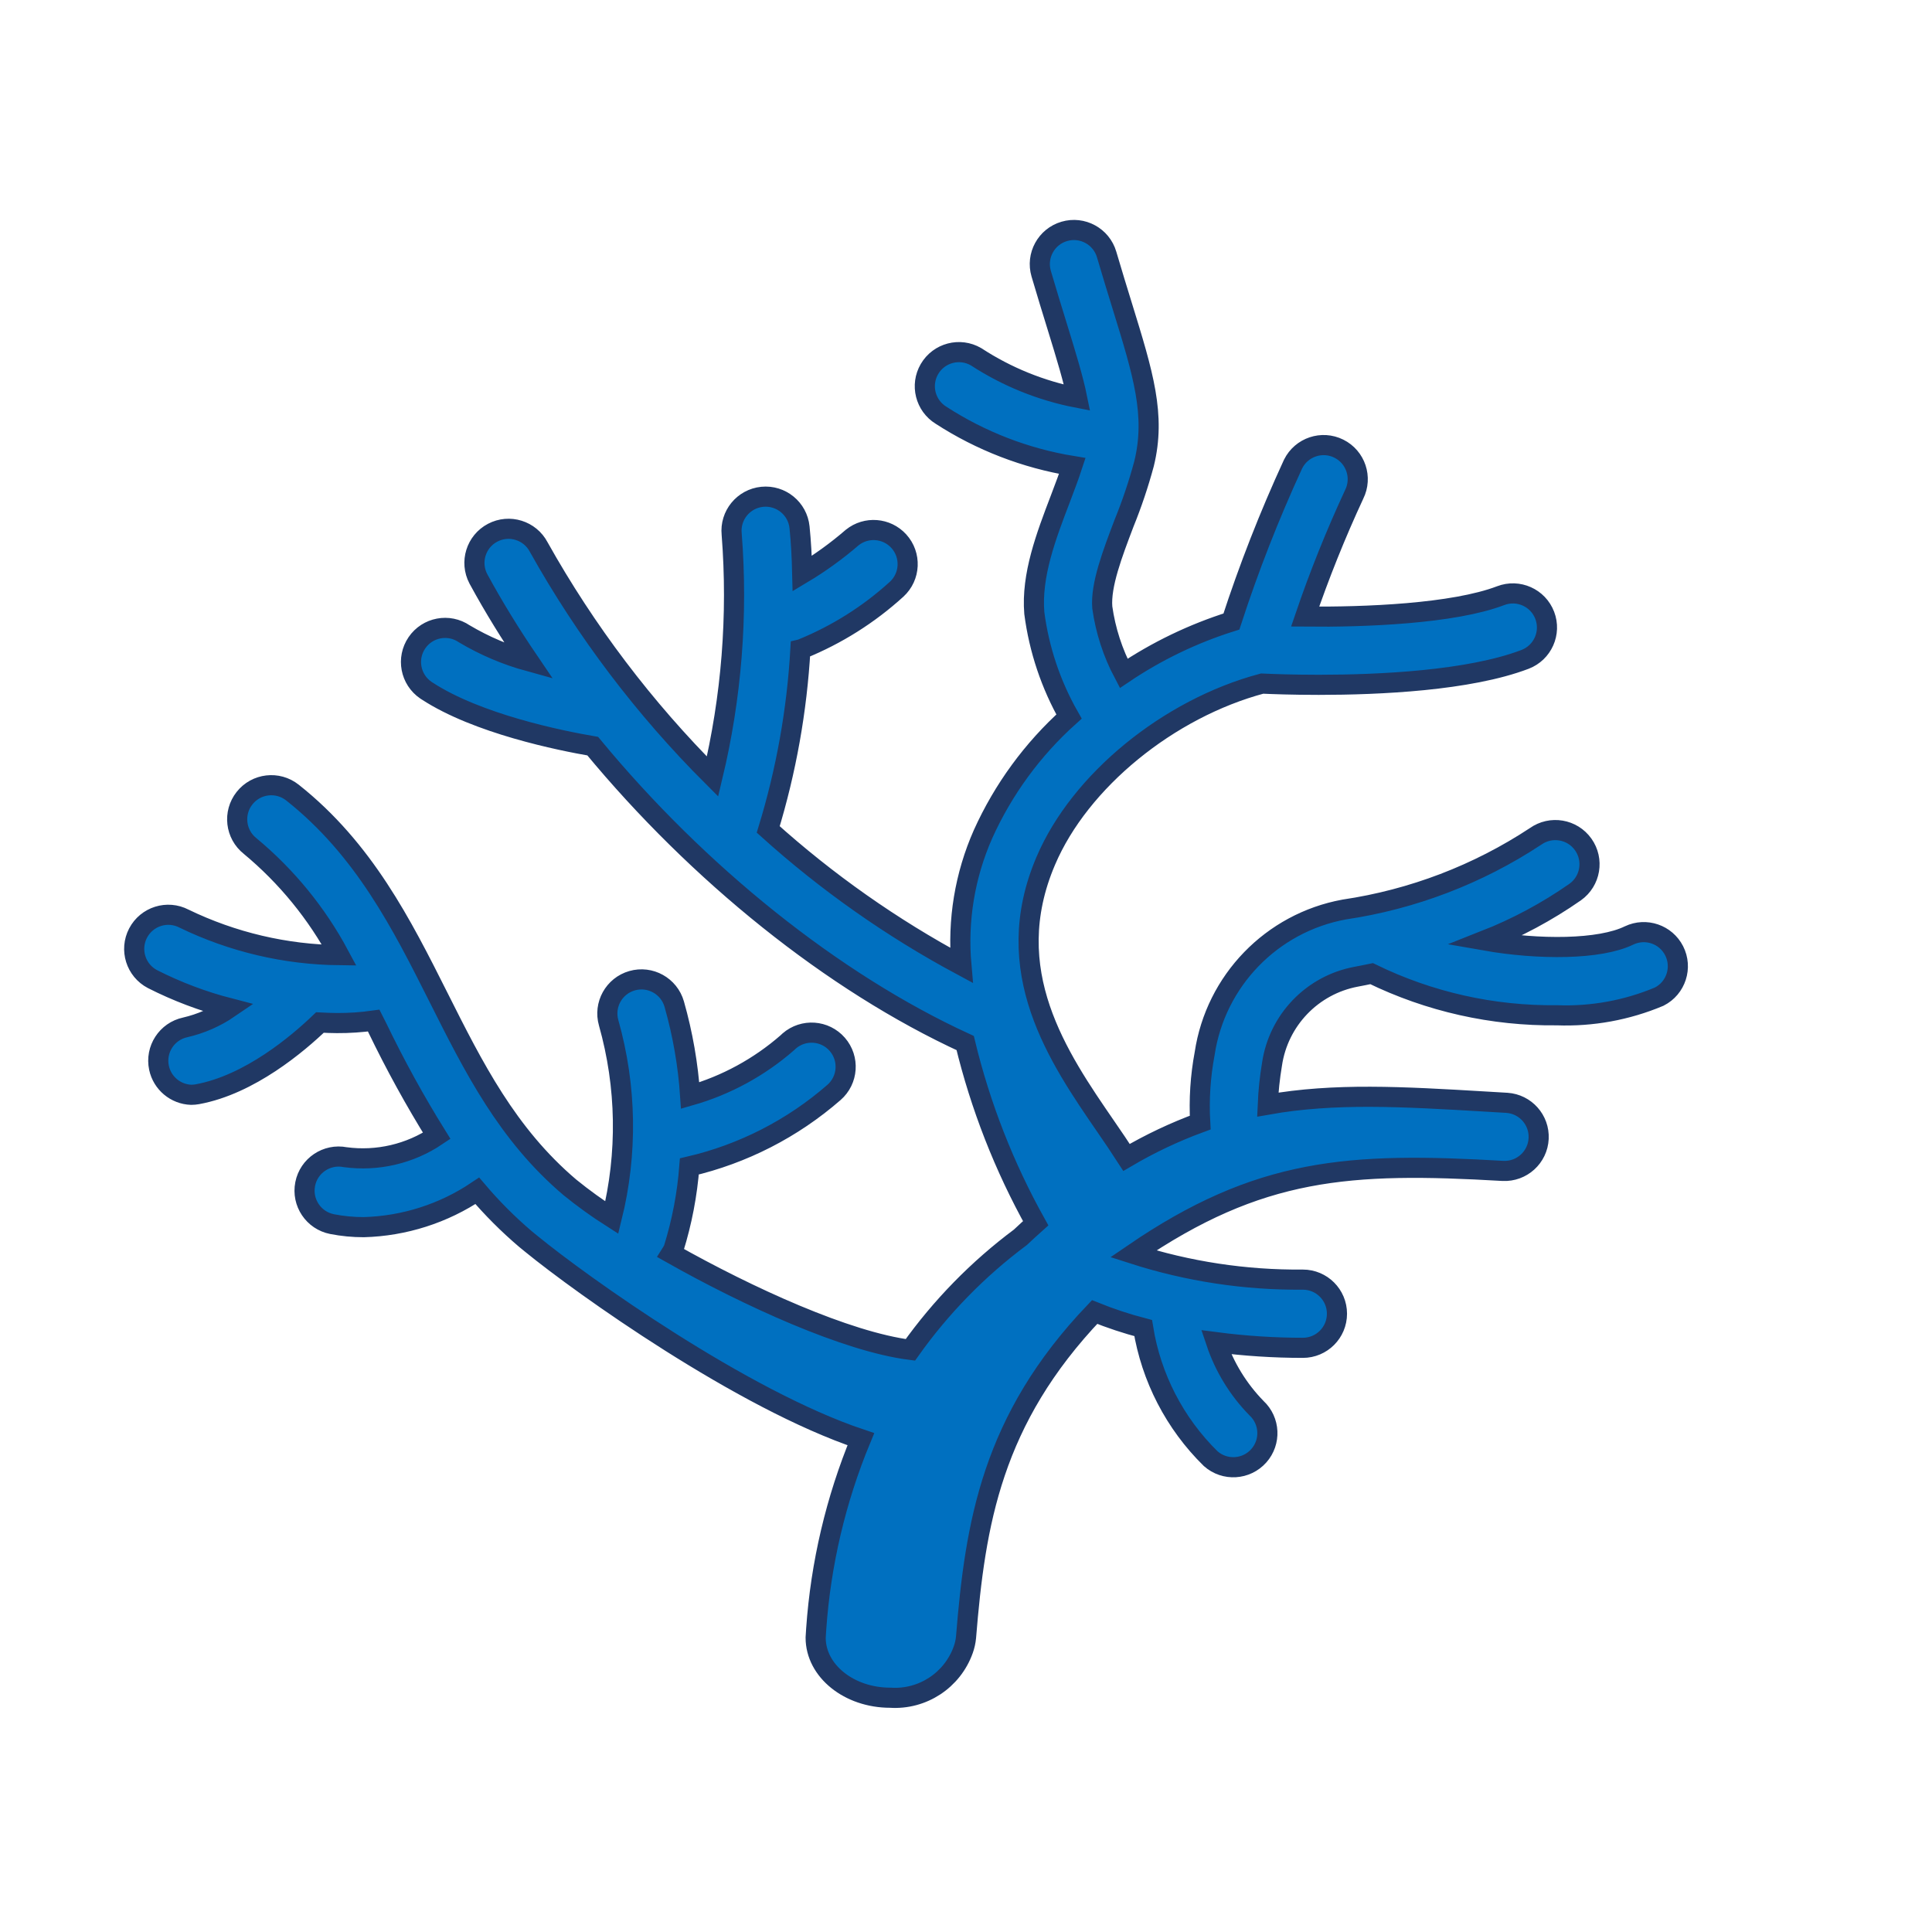 <svg width="288" height="288" xmlns="http://www.w3.org/2000/svg" xmlns:xlink="http://www.w3.org/1999/xlink" overflow="hidden"><g clip-path="url(#clip0)"><g clip-path="url(#clip2)"><use width="100%" height="100%" xlink:href="#img1" transform="translate(12 26)"></use></g><g clip-path="url(#clip3)"><g clip-path="url(#clip4)"><g clip-path="url(#clip5)"><path d="M121.588 244.126C121.588 249.067 126.564 253.076 132.702 253.076 137.524 253.395 141.971 250.473 143.591 245.921 143.806 245.323 143.945 244.701 144.005 244.068 145.385 227.077 147.851 211.649 163.172 195.581 165.531 196.533 167.949 197.333 170.411 197.975 171.603 205.371 175.13 212.192 180.475 217.441 182.577 219.302 185.79 219.107 187.651 217.005 189.477 214.943 189.328 211.801 187.315 209.921 184.587 207.138 182.525 203.773 181.284 200.079 185.572 200.636 189.892 200.917 194.216 200.918 197.023 200.918 199.299 198.642 199.299 195.835 199.299 193.027 197.023 190.751 194.216 190.751 185.636 190.832 177.098 189.535 168.929 186.911 187.737 174.05 201.101 173.214 224.042 174.546 226.846 174.681 229.229 172.517 229.364 169.713 229.497 166.949 227.395 164.586 224.634 164.397L221.401 164.206C209.067 163.474 198.913 162.895 188.985 164.661 189.07 162.646 189.281 160.637 189.615 158.648 190.578 152.069 195.613 146.827 202.148 145.601 202.934 145.464 203.689 145.294 204.461 145.139 213.061 149.336 222.523 151.462 232.092 151.345 237.317 151.54 242.522 150.59 247.342 148.562 249.842 147.286 250.835 144.225 249.56 141.724 248.311 139.277 245.345 138.265 242.861 139.438 238.492 141.583 229.39 141.616 221.34 140.2 226.098 138.328 230.619 135.904 234.811 132.977 237.102 131.344 237.635 128.164 236.002 125.874 234.37 123.584 231.19 123.051 228.899 124.683 220.301 130.35 210.568 134.069 200.382 135.579 189.565 137.558 181.203 146.194 179.573 157.069 178.939 160.454 178.717 163.902 178.912 167.34 175.102 168.738 171.427 170.476 167.93 172.535 166.977 171.051 165.935 169.529 164.857 167.96 157.74 157.613 148.875 144.735 155.898 128.31 160.981 116.387 174.198 105.621 188.139 101.902 189.58 101.968 192.655 102.085 196.585 102.085 205.572 102.085 218.979 101.478 227.339 98.291 229.961 97.287 231.273 94.348 230.269 91.725 229.266 89.103 226.326 87.791 223.704 88.795 216.633 91.494 203.437 92.008 194.554 91.914 196.668 85.717 199.108 79.637 201.864 73.698 203.115 71.184 202.092 68.132 199.579 66.881 197.065 65.63 194.014 66.653 192.762 69.166 192.746 69.2 192.73 69.234 192.714 69.267 189.211 76.877 186.156 84.685 183.564 92.651 177.866 94.442 172.457 97.046 167.503 100.38 165.879 97.311 164.8 93.984 164.316 90.546 164.046 87.212 165.841 82.517 167.566 77.975 168.738 75.091 169.731 72.137 170.54 69.13 172.319 61.874 170.423 55.753 167.294 45.62 166.588 43.332 165.802 40.791 164.964 37.936 164.173 35.242 161.348 33.7 158.654 34.491 155.96 35.282 154.418 38.107 155.209 40.801 156.063 43.708 156.861 46.291 157.58 48.621 159.009 53.245 160.007 56.572 160.559 59.284 155.195 58.242 150.083 56.171 145.507 53.184 143.083 51.769 139.97 52.587 138.555 55.012 137.164 57.394 137.927 60.45 140.274 61.899 146.207 65.74 152.87 68.313 159.845 69.458 159.336 71.013 158.711 72.648 158.066 74.353 155.931 79.945 153.722 85.745 154.182 91.382 154.89 96.814 156.646 102.055 159.354 106.815 153.914 111.705 149.551 117.673 146.542 124.34 143.825 130.48 142.714 137.209 143.311 143.896 132.936 138.324 123.269 131.525 114.519 123.644 117.19 114.912 118.801 105.89 119.318 96.773 119.387 96.755 119.455 96.773 119.521 96.74 124.718 94.63 129.501 91.618 133.65 87.844 135.723 85.951 135.868 82.735 133.975 80.663 132.167 78.684 129.133 78.449 127.042 80.125 124.718 82.133 122.224 83.935 119.587 85.511 119.531 83.051 119.402 80.72 119.186 78.608 118.905 75.815 116.413 73.778 113.62 74.058 110.826 74.339 108.789 76.831 109.07 79.625 110.015 91.744 109.053 103.936 106.218 115.757 96.046 105.599 87.326 94.087 80.303 81.544 78.996 79.059 75.921 78.106 73.437 79.413 70.953 80.721 69.999 83.795 71.307 86.279 71.329 86.321 71.351 86.362 71.374 86.403 73.611 90.513 76.122 94.58 78.837 98.578 75.46 97.648 72.223 96.271 69.212 94.483 66.892 92.902 63.729 93.5 62.148 95.82 60.566 98.14 61.165 101.302 63.485 102.884 63.538 102.92 63.593 102.956 63.648 102.99 71.151 107.898 83.519 110.399 88.358 111.228 104.032 130.199 124.096 146.399 143.878 155.486 146.149 164.878 149.685 173.917 154.39 182.356 153.628 183.045 152.845 183.729 152.103 184.446 145.796 189.148 140.264 194.808 135.707 201.221 126.18 200.008 111.561 193.329 100.047 186.835 100.185 186.619 100.306 186.394 100.41 186.161 101.655 182.169 102.443 178.049 102.762 173.88 110.74 172.022 118.141 168.235 124.315 162.852 126.433 161.009 126.656 157.798 124.814 155.68 122.972 153.562 119.761 153.338 117.642 155.181 117.548 155.263 117.457 155.349 117.368 155.438 113.178 159.098 108.231 161.788 102.881 163.317 102.569 158.702 101.774 154.132 100.507 149.683 99.735 146.984 96.921 145.421 94.222 146.193 91.522 146.966 89.96 149.78 90.732 152.479 93.407 161.95 93.569 171.955 91.202 181.507 89.041 180.13 86.96 178.629 84.97 177.014L84.924 176.976 84.924 176.976C75.606 169.056 70.625 159.143 65.353 148.646 59.907 137.809 54.272 126.602 43.594 118.146 41.392 116.404 38.195 116.777 36.453 118.979 34.711 121.18 35.084 124.377 37.286 126.119 42.724 130.632 47.235 136.156 50.571 142.386 42.554 142.296 34.657 140.437 27.442 136.942 24.953 135.642 21.882 136.606 20.582 139.095 19.282 141.583 20.246 144.655 22.735 145.955 26.376 147.803 30.206 149.251 34.159 150.275 32.177 151.632 29.958 152.606 27.617 153.147 24.871 153.732 23.119 156.432 23.704 159.178 24.19 161.462 26.17 163.121 28.504 163.2 28.813 163.2 29.121 163.171 29.424 163.116 37.227 161.69 44.433 155.554 47.691 152.423 48.553 152.466 49.414 152.507 50.233 152.507 52.063 152.516 53.891 152.393 55.703 152.138 55.88 152.489 56.056 152.832 56.234 153.186 58.9 158.718 61.861 164.103 65.104 169.318 61.1 172.011 56.248 173.143 51.466 172.5 48.711 171.957 46.037 173.749 45.494 176.504 44.951 179.259 46.743 181.933 49.498 182.476 51.052 182.78 52.632 182.932 54.216 182.931 60.26 182.768 66.132 180.89 71.148 177.514 73.344 180.1 75.744 182.503 78.326 184.702 78.592 184.928 78.883 185.166 79.2 185.416 86.721 191.57 110.6 208.609 128.326 214.536 124.594 223.548 122.347 233.103 121.669 242.833Z" stroke="#203864" stroke-width="3" fill="#0070C0" /></g></g></g></g></svg>
